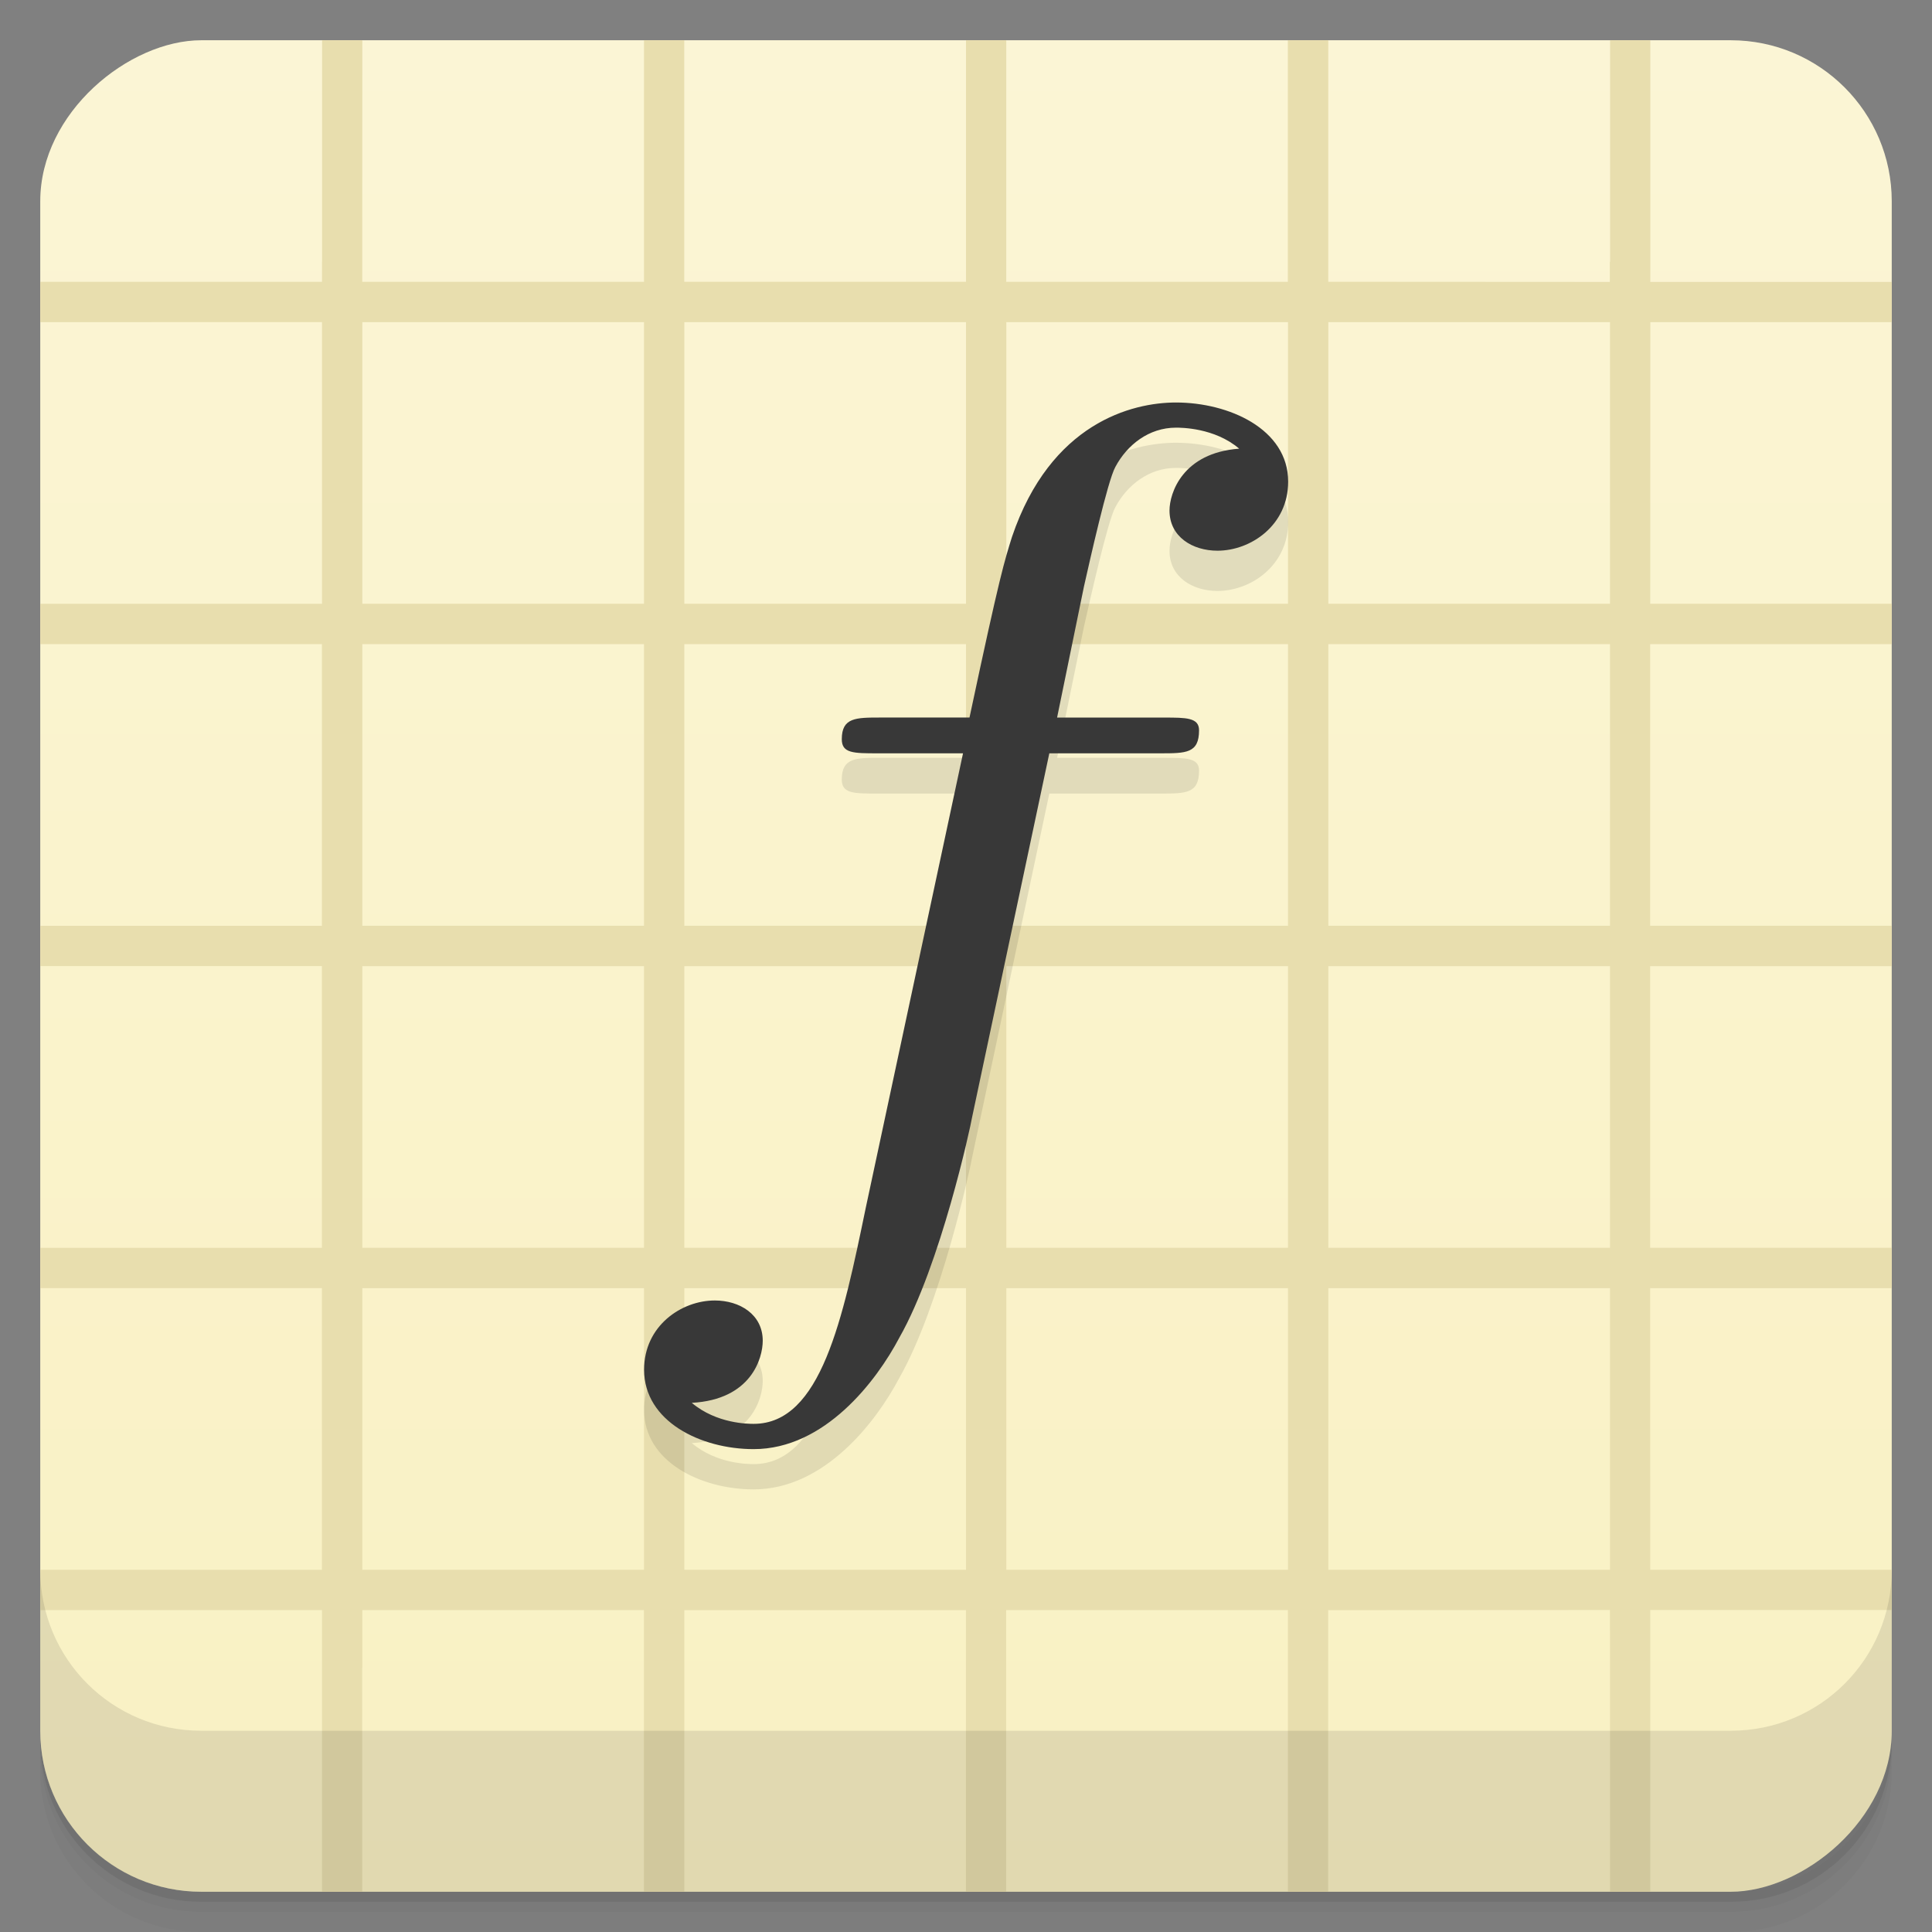 <svg width="48" height="48" viewBox="0 0 48 48" xmlns="http://www.w3.org/2000/svg">
  <rect x="0" y="0" width="48" height="48" fill="#808080" stroke="none"/>
  <defs>
    <linearGradient id="a" x1="-47" x2="-1" gradientUnits="userSpaceOnUse">
      <stop offset="0" stop-color="#f9f1c3"/>
      <stop offset="1" stop-color="#fbf5d5"/>
    </linearGradient>
  </defs>
  <path d="M1 43v.25c0 2.216 1.784 4 4 4h38c2.216 0 4-1.784 4-4V43c0 2.216-1.784 4-4 4H5c-2.216 0-4-1.784-4-4zm0 .5v.5c0 2.216 1.784 4 4 4h38c2.216 0 4-1.784 4-4v-.5c0 2.216-1.784 4-4 4H5c-2.216 0-4-1.784-4-4z" opacity=".02"/>
  <path d="M1 43.25v.25c0 2.216 1.784 4 4 4h38c2.216 0 4-1.784 4-4v-.25c0 2.216-1.784 4-4 4H5c-2.216 0-4-1.784-4-4z" opacity=".05"/>
  <path d="M1 43v.25c0 2.216 1.784 4 4 4h38c2.216 0 4-1.784 4-4V43c0 2.216-1.784 4-4 4H5c-2.216 0-4-1.784-4-4z" opacity=".1"/>
  <rect transform="rotate(-90)" x="-47" y="1" width="46" height="46" rx="4" fill="url(#a)"/>
  <path d="M8.002 1v5.5L8 6.502v.5H1v1.002l7-.002v7H1v1h6.998v7H1v1h6.998v7H1v1h6.998v7L1 39v1.002h7V47h1l-.002-5.565.004.004v-1.437h6.996V47h1.004v-6.996h6.996V47h1v-6.998h7V47h1v-6.996l7-.004v.5l.002-.002V47h1v-7h6v-1h-6l-.002-6.996H47V31h-6.002v-6.996H47V23h-6.002v-6.996H47V15h-6l.002-6.996H47v-1h-5.998V1h-1v5.51l-.006-.006v.5L33 7V1h-1.004v6.002H25V1h-1v6h-7V1h-1v6.002H9v-1.44L9.002 1h-1zm1 7.004H16V15H9.002zm8 0H24V15h-6.998zm8 0H32V15h-6.998zm8 0H40V15h-6.998zm-24 8H16V23H9.002zm8 0H24V23h-6.998zm8 0H32V23h-6.998zm8 0H40V23h-6.998zm-24 8H16V31H9.002zm8 0H24V31h-6.998zm8 0H32V31h-6.998zm8 0H40V31h-6.998zm-24 8H16V39H9.002zm8 0H24V39h-6.998zm8 0H32V39h-6.998zm8 0H40V39h-6.998z" fill="#e8deae"/>
  <path d="M1 39v4c0 2.216 1.784 4 4 4h38c2.216 0 4-1.784 4-4v-4c0 2.216-1.784 4-4 4H5c-2.216 0-4-1.784-4-4zM26.07 19.716h2.755c.644 0 .965 0 .965-.573 0-.315-.322-.315-.862-.315h-2.665l.669-3.263c.135-.596.586-2.621.779-2.965.29-.545.83-.975 1.506-.975.122 0 .959 0 1.57.522-1.409.103-1.731 1.107-1.731 1.537 0 .654.573.998 1.191.998.83 0 1.757-.631 1.757-1.715 0-1.313-1.48-1.967-2.787-1.967-1.094 0-3.115.51-4.074 3.337-.187.602-.29.889-1.056 4.49h-2.208c-.618 0-.965 0-.965.539 0 .35.29.35.895.35h2.117l-2.414 11.28c-.573 2.77-1.113 5.379-2.787 5.379-.129 0-.92 0-1.538-.522 1.48-.08 1.763-1.112 1.763-1.543 0-.654-.573-1-1.191-1-.83 0-1.757.631-1.757 1.72 0 1.285 1.409 1.973 2.722 1.973 1.763 0 3.051-1.686 3.623-2.775 1.023-1.801 1.77-5.253 1.802-5.459z" opacity=".1"/>
  <path d="M26.07 18.716h2.755c.644 0 .965 0 .965-.573 0-.315-.322-.315-.862-.315h-2.665l.669-3.263c.135-.596.586-2.621.779-2.965.29-.545.83-.975 1.506-.975.122 0 .959 0 1.57.522-1.409.103-1.731 1.107-1.731 1.537 0 .654.573.998 1.191.998.83 0 1.757-.631 1.757-1.715 0-1.313-1.48-1.967-2.787-1.967-1.094 0-3.115.51-4.074 3.337-.187.602-.29.889-1.056 4.49h-2.208c-.618 0-.965 0-.965.539 0 .35.29.35.895.35h2.117l-2.414 11.28c-.573 2.77-1.113 5.379-2.787 5.379-.129 0-.92 0-1.538-.522 1.48-.08 1.763-1.112 1.763-1.543 0-.654-.573-1-1.191-1-.83 0-1.757.631-1.757 1.72 0 1.285 1.409 1.973 2.722 1.973 1.763 0 3.051-1.686 3.623-2.775 1.023-1.801 1.77-5.253 1.802-5.459z" fill="#383838"/>
</svg>
